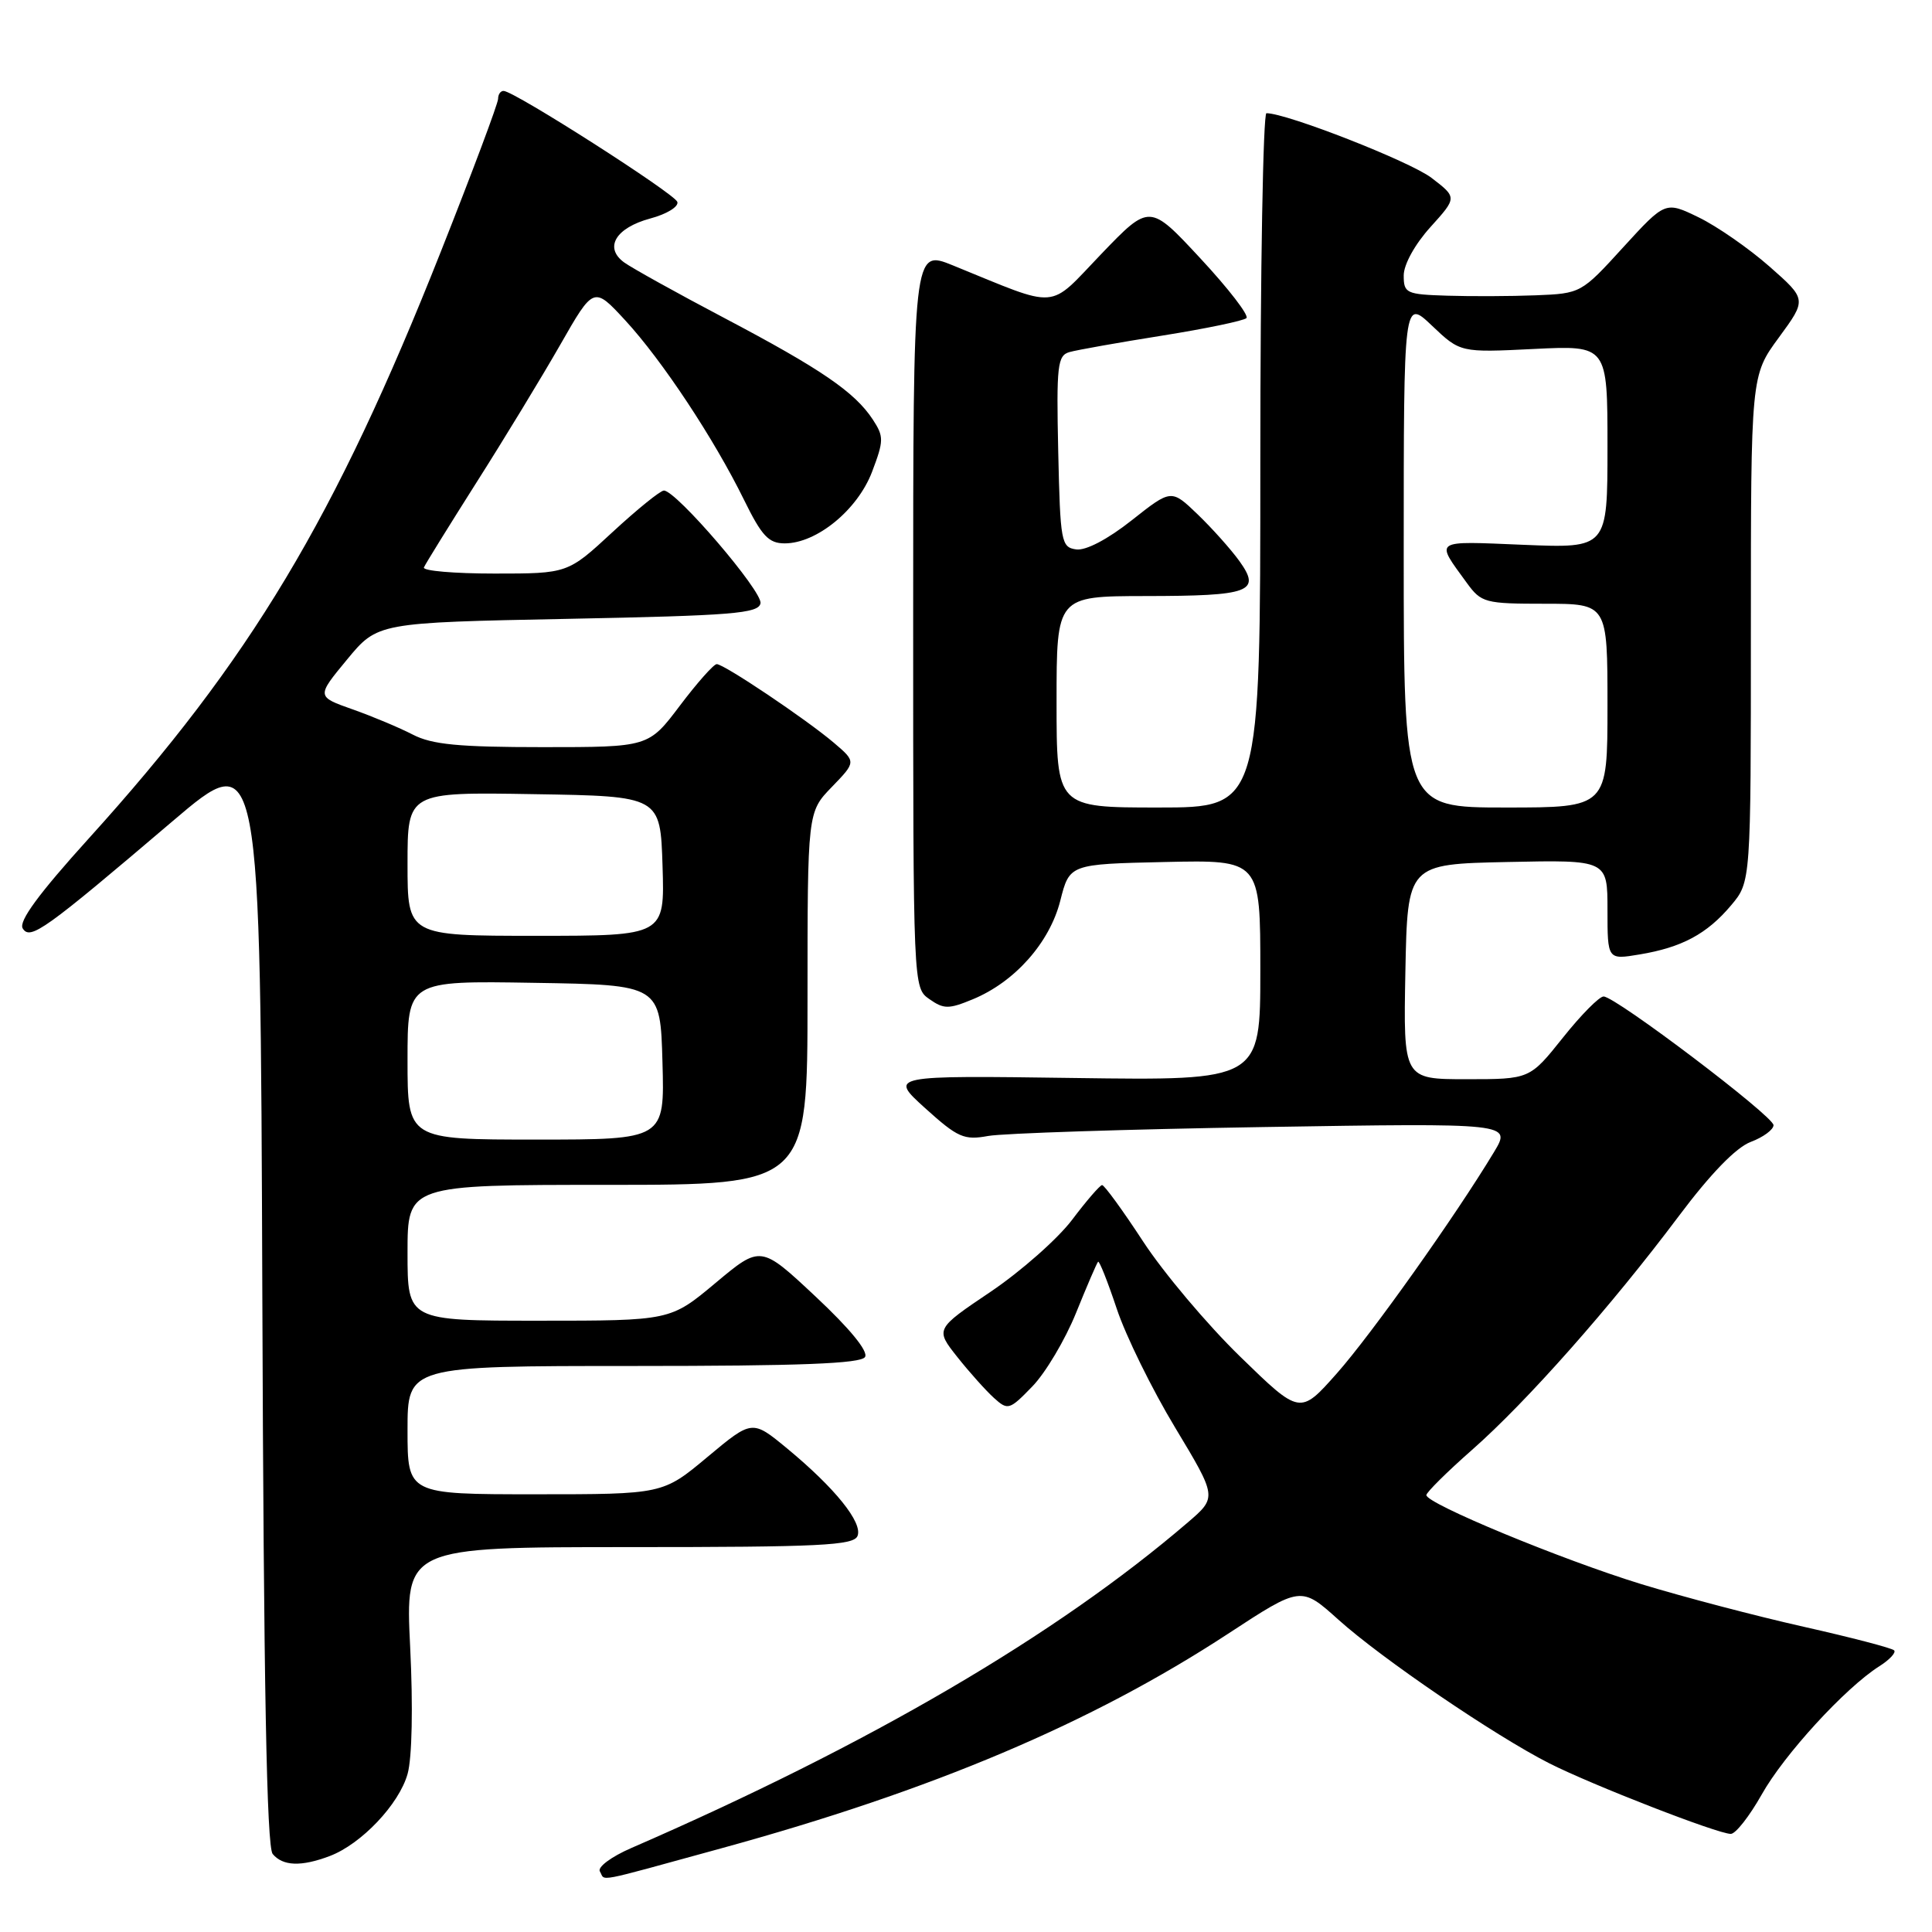 <?xml version="1.0" encoding="UTF-8" standalone="no"?>
<!DOCTYPE svg PUBLIC "-//W3C//DTD SVG 1.1//EN" "http://www.w3.org/Graphics/SVG/1.1/DTD/svg11.dtd" >
<svg xmlns="http://www.w3.org/2000/svg" xmlns:xlink="http://www.w3.org/1999/xlink" version="1.1" viewBox="0 0 256 256">
 <g >
 <path fill="currentColor"
d=" M 95.58 244.91 C 123.58 237.23 144.65 228.31 162.71 216.49 C 172.38 210.16 172.38 210.16 177.34 214.61 C 183.08 219.78 198.10 230.00 205.29 233.65 C 211.01 236.54 227.61 243.00 229.34 243.00 C 229.98 243.00 231.81 240.66 233.42 237.81 C 236.39 232.50 244.51 223.65 249.00 220.80 C 250.38 219.93 251.27 218.97 250.98 218.68 C 250.70 218.38 245.30 216.97 238.98 215.55 C 232.67 214.13 223.00 211.59 217.50 209.91 C 206.94 206.67 189.00 199.24 189.00 198.11 C 189.00 197.75 191.73 195.04 195.06 192.11 C 202.32 185.72 213.50 173.08 222.44 161.15 C 226.66 155.52 230.03 152.05 231.98 151.31 C 233.64 150.69 235.00 149.68 235.00 149.09 C 235.00 147.90 214.13 132.09 212.49 132.04 C 211.93 132.02 209.50 134.47 207.09 137.50 C 202.70 143.00 202.70 143.00 194.32 143.00 C 185.95 143.00 185.95 143.00 186.22 128.75 C 186.50 114.50 186.50 114.50 199.75 114.22 C 213.00 113.94 213.00 113.94 213.00 120.56 C 213.00 127.18 213.00 127.18 217.25 126.47 C 222.86 125.54 226.19 123.75 229.38 119.96 C 232.00 116.85 232.00 116.85 232.00 83.31 C 232.00 49.77 232.00 49.77 235.71 44.72 C 239.41 39.67 239.41 39.67 234.46 35.31 C 231.73 32.91 227.51 29.98 225.08 28.80 C 220.67 26.66 220.67 26.66 215.08 32.77 C 209.53 38.86 209.47 38.89 203.50 39.13 C 200.20 39.26 194.91 39.28 191.75 39.18 C 186.33 39.01 186.00 38.86 186.00 36.50 C 186.00 35.05 187.48 32.37 189.54 30.09 C 193.08 26.17 193.08 26.17 189.67 23.56 C 186.82 21.39 170.51 15.00 167.81 15.00 C 167.37 15.00 167.00 35.70 167.00 61.00 C 167.00 107.00 167.00 107.00 153.50 107.00 C 140.00 107.00 140.00 107.00 140.00 93.00 C 140.00 79.00 140.00 79.00 151.75 78.98 C 165.67 78.97 167.15 78.42 164.23 74.35 C 163.10 72.78 160.60 69.99 158.69 68.15 C 155.20 64.80 155.20 64.80 149.95 68.95 C 146.76 71.47 143.87 72.98 142.60 72.80 C 140.61 72.52 140.49 71.83 140.22 59.83 C 139.97 48.39 140.12 47.10 141.72 46.65 C 142.70 46.37 148.22 45.39 154.00 44.47 C 159.78 43.55 164.80 42.50 165.16 42.15 C 165.52 41.79 162.78 38.24 159.07 34.25 C 152.33 26.99 152.33 26.99 145.93 33.65 C 138.75 41.13 140.57 40.99 126.25 35.16 C 121.00 33.03 121.00 33.03 121.00 81.96 C 121.00 130.89 121.00 130.89 123.15 132.39 C 125.06 133.73 125.71 133.73 128.90 132.41 C 134.47 130.11 139.08 124.91 140.49 119.36 C 141.72 114.50 141.72 114.50 154.36 114.22 C 167.00 113.94 167.00 113.94 167.00 128.56 C 167.00 143.18 167.00 143.18 142.40 142.84 C 117.80 142.50 117.80 142.50 122.59 146.84 C 126.91 150.74 127.74 151.11 130.94 150.52 C 132.90 150.17 149.30 149.63 167.39 149.34 C 200.28 148.81 200.28 148.81 197.96 152.66 C 192.87 161.11 181.72 176.81 177.13 181.99 C 172.26 187.48 172.26 187.48 164.33 179.76 C 159.97 175.52 154.19 168.66 151.48 164.52 C 148.78 160.39 146.32 157.01 146.03 157.03 C 145.74 157.05 143.95 159.12 142.06 161.63 C 140.16 164.14 135.31 168.43 131.27 171.16 C 123.92 176.11 123.92 176.11 126.85 179.81 C 128.46 181.84 130.65 184.28 131.71 185.24 C 133.55 186.90 133.76 186.84 136.79 183.71 C 138.53 181.92 141.14 177.53 142.58 173.97 C 144.02 170.41 145.33 167.36 145.50 167.19 C 145.66 167.01 146.77 169.81 147.97 173.40 C 149.16 176.99 152.65 184.09 155.71 189.16 C 161.27 198.40 161.27 198.40 157.39 201.73 C 139.98 216.67 115.29 231.12 83.68 244.86 C 81.00 246.02 79.13 247.41 79.49 247.98 C 80.28 249.27 78.36 249.63 95.58 244.91 Z  M 43.68 245.94 C 47.87 244.36 52.89 239.07 54.01 235.04 C 54.60 232.94 54.74 226.12 54.35 218.25 C 53.70 205.00 53.70 205.00 83.38 205.00 C 108.71 205.00 113.15 204.78 113.63 203.51 C 114.32 201.74 110.64 197.17 104.30 191.93 C 99.67 188.11 99.67 188.11 93.75 193.05 C 87.83 198.00 87.83 198.00 70.91 198.00 C 54.00 198.00 54.00 198.00 54.00 189.50 C 54.00 181.00 54.00 181.00 83.94 181.00 C 106.01 181.00 114.08 180.69 114.62 179.81 C 115.08 179.07 112.62 176.06 108.08 171.81 C 100.80 164.99 100.80 164.99 94.81 170.00 C 88.83 175.00 88.83 175.00 71.41 175.00 C 54.00 175.00 54.00 175.00 54.00 166.00 C 54.00 157.00 54.00 157.00 80.50 157.00 C 107.00 157.00 107.00 157.00 107.00 132.30 C 107.00 107.60 107.00 107.60 110.23 104.27 C 113.45 100.94 113.45 100.94 110.48 98.41 C 106.76 95.26 95.94 88.00 94.97 88.00 C 94.57 88.00 92.37 90.48 90.09 93.50 C 85.94 99.00 85.94 99.00 71.92 99.00 C 60.81 99.00 57.24 98.66 54.70 97.34 C 52.94 96.43 49.35 94.92 46.71 93.99 C 41.93 92.30 41.93 92.30 45.98 87.40 C 50.03 82.50 50.03 82.50 75.25 82.00 C 97.08 81.57 100.51 81.29 100.77 79.94 C 101.07 78.38 89.60 65.00 87.97 65.00 C 87.50 65.00 84.44 67.48 81.17 70.50 C 75.23 76.00 75.23 76.00 65.53 76.00 C 60.20 76.00 55.98 75.64 56.17 75.19 C 56.35 74.75 59.49 69.69 63.13 63.94 C 66.78 58.20 71.77 49.99 74.22 45.71 C 78.67 37.92 78.67 37.92 82.86 42.46 C 87.76 47.78 94.63 58.16 98.60 66.26 C 100.94 71.02 101.85 72.00 103.98 72.00 C 108.21 72.00 113.61 67.58 115.54 62.55 C 117.12 58.39 117.13 57.85 115.65 55.59 C 113.27 51.96 108.80 48.90 96.00 42.15 C 89.67 38.82 83.69 35.49 82.70 34.77 C 80.01 32.81 81.58 30.19 86.17 28.95 C 88.35 28.37 89.96 27.38 89.75 26.75 C 89.38 25.65 68.25 12.14 66.75 12.05 C 66.34 12.02 66.00 12.49 66.00 13.10 C 66.00 13.70 62.59 22.81 58.41 33.35 C 44.37 68.79 33.20 87.41 11.77 111.09 C 5.12 118.44 2.44 122.09 3.01 123.02 C 4.00 124.62 5.89 123.27 22.86 108.82 C 34.50 98.91 34.50 98.91 34.76 171.61 C 34.94 223.29 35.34 244.70 36.13 245.66 C 37.47 247.27 39.90 247.37 43.68 245.94 Z  M 186.00 73.30 C 186.00 39.59 186.00 39.59 189.75 43.16 C 193.50 46.72 193.50 46.72 203.25 46.24 C 213.00 45.76 213.00 45.76 213.00 59.21 C 213.00 72.65 213.00 72.65 201.86 72.19 C 189.76 71.69 190.14 71.43 194.37 77.25 C 196.28 79.87 196.77 80.00 204.69 80.00 C 213.00 80.00 213.00 80.00 213.00 93.50 C 213.00 107.00 213.00 107.00 199.50 107.00 C 186.00 107.00 186.00 107.00 186.00 73.30 Z  M 54.00 140.48 C 54.00 129.95 54.00 129.95 70.75 130.23 C 87.50 130.50 87.50 130.50 87.78 140.75 C 88.07 151.00 88.07 151.00 71.03 151.00 C 54.00 151.00 54.00 151.00 54.00 140.48 Z  M 54.00 114.48 C 54.00 104.95 54.00 104.95 70.75 105.23 C 87.50 105.50 87.50 105.50 87.79 114.75 C 88.08 124.00 88.08 124.00 71.04 124.00 C 54.00 124.00 54.00 124.00 54.00 114.48 Z "/>
</g>
</svg>